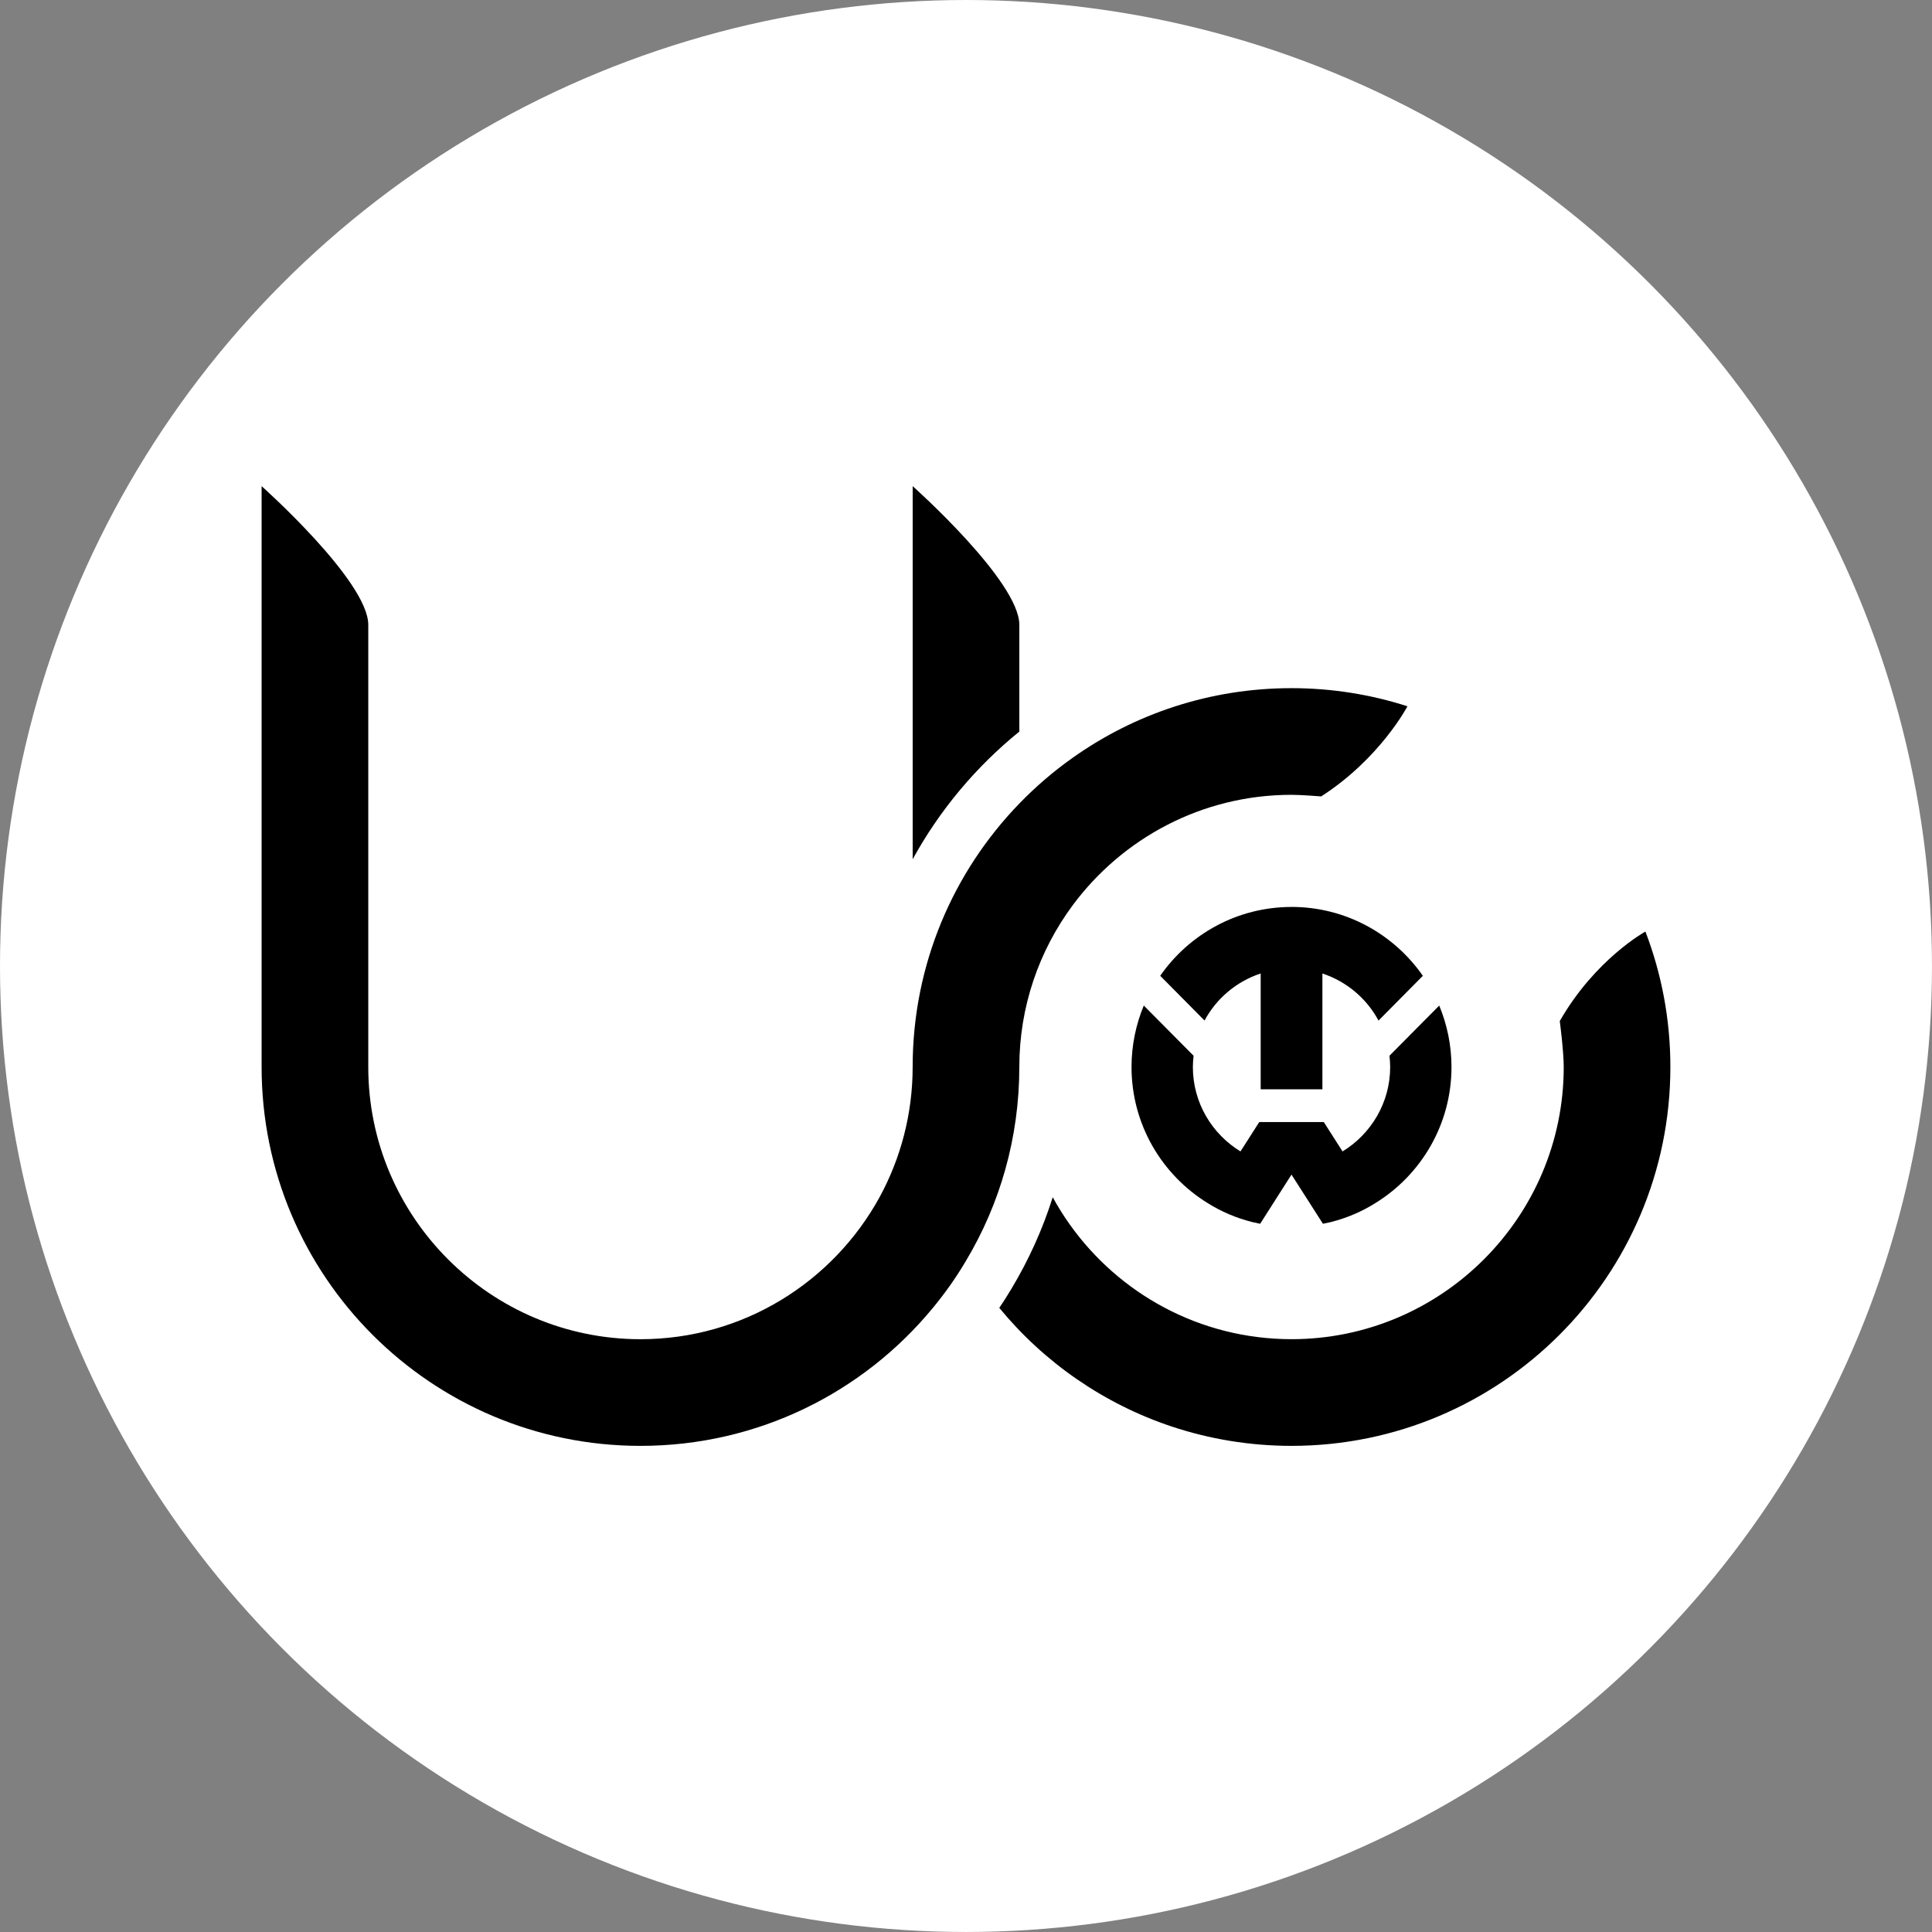 <?xml version="1.0" encoding="UTF-8"?>
<svg id="Layer_2" xmlns="http://www.w3.org/2000/svg" viewBox="0 0 1290.39 1290.39">
  <rect x="0" y="0" width="1290.39" height="1290.39" fill="#808080" stroke="none"/>
  <defs>
    <style>
      .cls-1 {
        fill: #fff;
      }
    </style>
  </defs>
  <g id="Layer_1-2" data-name="Layer_1">
    <circle class="cls-1" cx="645.19" cy="645.19" r="645.19"/>
    <g>
      <g>
        <path d="M961.28,671.61l-33.26,33.53c.28,2.48.48,4.96.48,7.51,0,23.82-12.74,44.75-31.81,56.39l-12.53-19.62h-43.1l-12.53,19.62c-19.07-11.64-31.81-32.57-31.81-56.39,0-2.55.21-5.09.48-7.51l-33.26-33.53c-5.23,12.6-8.19,26.51-8.19,41.03,0,38.35,20.31,72.09,50.81,90.88,9.09,5.72,19.07,9.98,29.74,12.67l5.37,1.17,20.93-32.84,21,32.84,5.44-1.17.21-.07c10.53-2.68,20.45-6.95,29.4-12.6,30.5-18.8,50.81-52.53,50.81-90.88,0-14.53-2.96-28.37-8.19-41.03Z"/>
        <path d="M862.61,605.76c-36.3,0-68.38,18.23-87.7,45.98l29.61,29.88c7.92-14.78,21.36-26.1,37.49-31.44v77.34h41.23v-77.33c16.13,5.35,29.56,16.67,37.47,31.45l29.62-29.89c-19.32-27.76-51.41-46.01-87.72-46.01Z"/>
      </g>
      <g>
        <g>
          <path d="M1098.98,622.18s-33.42,18.29-57.2,59.77c0,0,2.64,20.23,2.64,30.7,0,100.23-81.57,181.8-181.8,181.8-7.69,0-15.32-.5-22.72-1.42-59.13-7.41-109.42-43.31-136.78-93.39-6.7,21.23-15.89,41.6-27.36,60.77-2.64,4.42-5.34,8.76-8.34,13.11,29.85,36.33,69.67,64.11,115.26,79.29,25.08,8.33,52,12.89,79.93,12.89,139.77,0,253.04-113.34,253.04-253.04,0-31.91-5.91-62.4-16.67-90.47Z"/>
          <path d="M680.81,712.66c0-40.46,13.25-77.79,35.62-108,33.2-44.74,86.34-73.8,146.18-73.8,6.7,0,19.8,1.07,19.8,1.07,39.43-25.36,57.63-60.2,57.63-60.2-24.36-7.84-50.44-12.11-77.44-12.11-54.5,0-104.93,17.24-146.18,46.52-12.82,9.05-24.72,19.31-35.62,30.56-44.1,45.52-71.24,107.57-71.24,175.96h0c0,31.49-8.05,61.19-22.15,87.05-30.99,56.42-90.9,94.75-159.64,94.75-100.23,0-181.8-81.57-181.8-181.8v-295.35c0-29.21-71.24-92.61-71.24-92.61v387.96c0,139.7,113.34,253.04,253.04,253.04,78.65,0,148.89-35.83,195.26-92.11,8.19-9.9,15.6-20.37,22.15-31.49,22.65-37.83,35.62-82.14,35.62-129.44h0Z"/>
        </g>
        <path d="M609.58,324.7v249.19c18.02-32.84,42.32-61.83,71.24-85.27v-71.31c0-29.21-71.24-92.61-71.24-92.61Z"/>
      </g>
    </g>
  </g>
</svg>